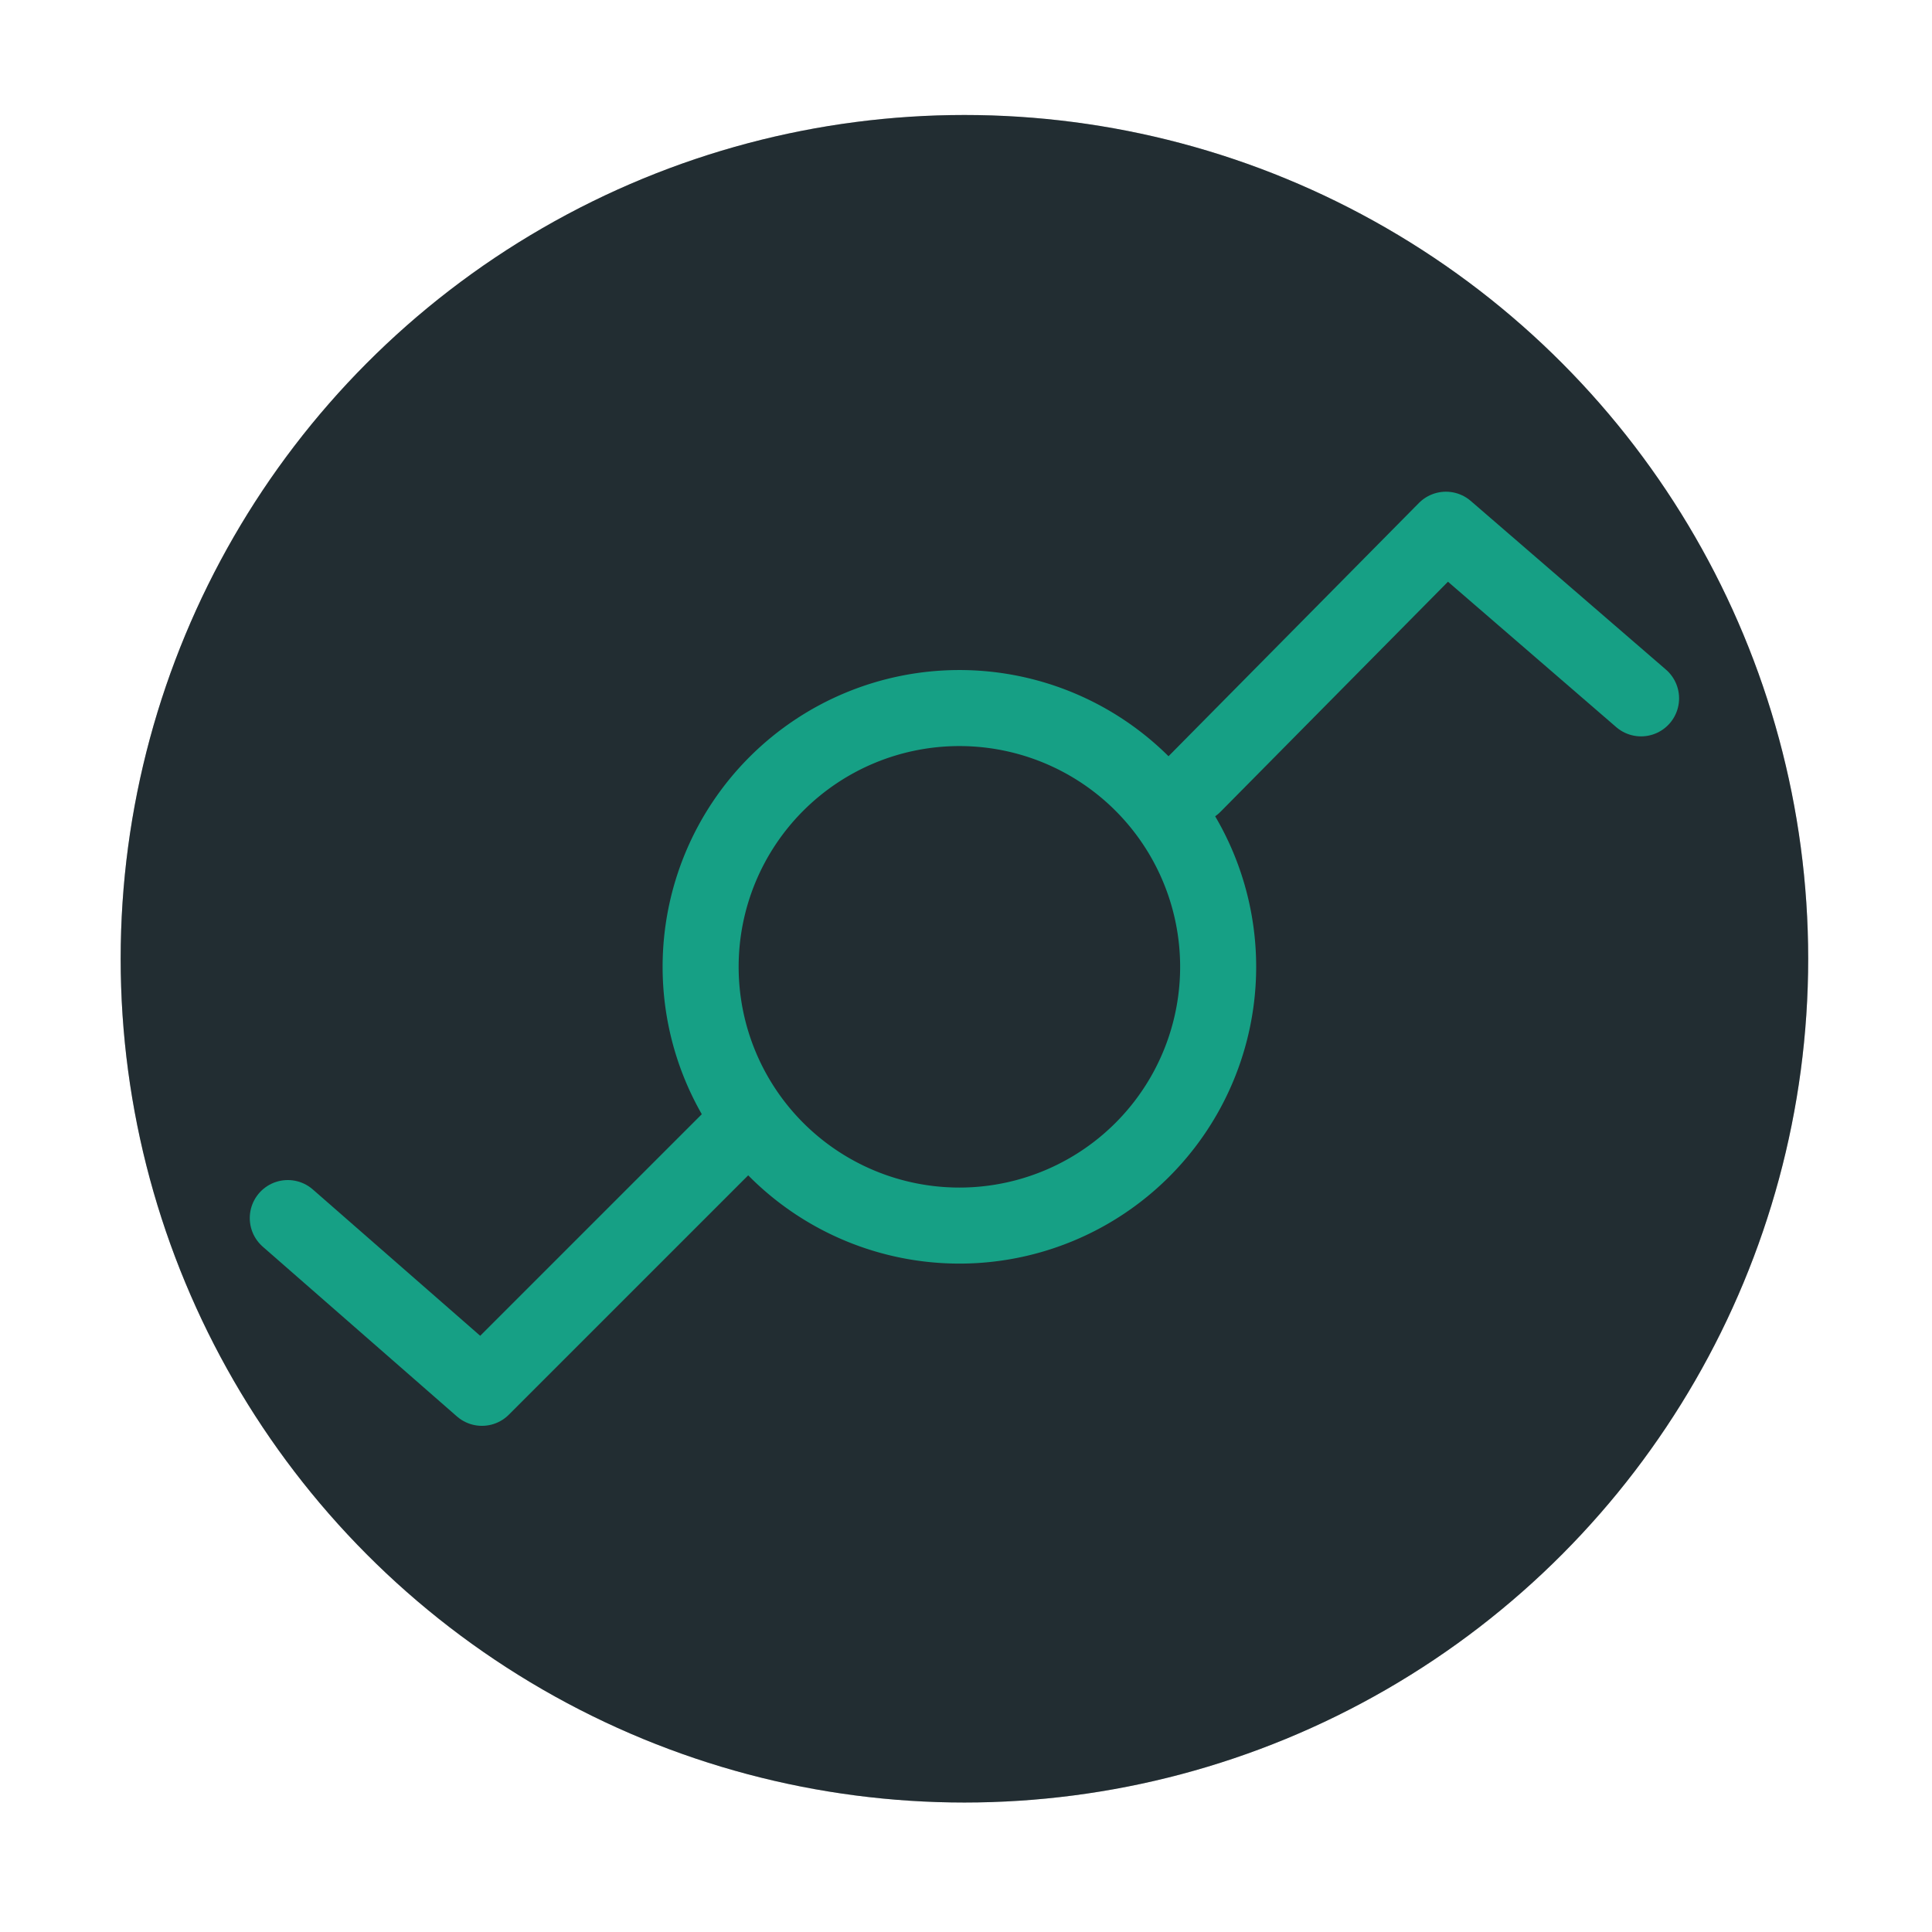 <?xml version="1.0" encoding="UTF-8" standalone="no"?>
<svg
   width="32"
   height="32"
   version="1.1"
   id="svg7"
   sodipodi:docname="gnome-layout-switcher.svg"
   inkscape:version="1.3.2 (091e20ef0f, 2023-11-25, custom)"
   xmlns:inkscape="http://www.inkscape.org/namespaces/inkscape"
   xmlns:sodipodi="http://sodipodi.sourceforge.net/DTD/sodipodi-0.dtd"
   xmlns="http://www.w3.org/2000/svg"
   xmlns:svg="http://www.w3.org/2000/svg">
  <defs
     id="defs7">
    <filter
       inkscape:collect="always"
       style="color-interpolation-filters:sRGB"
       id="filter7"
       x="-0.075"
       y="-0.075"
       width="1.15"
       height="1.15">
      <feGaussianBlur
         inkscape:collect="always"
         stdDeviation="3.142"
         id="feGaussianBlur7" />
    </filter>
  </defs>
  <sodipodi:namedview
     id="namedview7"
     pagecolor="#ffffff"
     bordercolor="#000000"
     borderopacity="0.25"
     inkscape:showpageshadow="2"
     inkscape:pageopacity="0.0"
     inkscape:pagecheckerboard="0"
     inkscape:deskcolor="#d1d1d1"
     inkscape:zoom="16.34375"
     inkscape:cx="15.969407"
     inkscape:cy="16"
     inkscape:window-width="1920"
     inkscape:window-height="990"
     inkscape:window-x="0"
     inkscape:window-y="0"
     inkscape:window-maximized="1"
     inkscape:current-layer="layer1" />
  <g
     transform="matrix(0.278,0,0,0.278,1.263,-51.975)"
     id="layer1">
    <circle
       style="fill:#000000;fill-opacity:1;stroke:none;stroke-width:0.552;stroke-linecap:round;stroke-linejoin:bevel;stroke-miterlimit:4;stroke-dasharray:none;stroke-dashoffset:10.63;stroke-opacity:1;paint-order:stroke fill markers;filter:url(#filter7);opacity:0.5"
       id="circle857-3"
       cx="52.917"
       cy="244.083"
       r="50.271" />
    <circle
       style="opacity:1;fill:#222d32;fill-opacity:1;stroke:none;stroke-width:0.552;stroke-linecap:round;stroke-linejoin:bevel;stroke-miterlimit:4;stroke-dasharray:none;stroke-dashoffset:10.63;stroke-opacity:1;paint-order:stroke fill markers"
       id="circle857"
       cx="52.917"
       cy="244.083"
       r="50.271" />
    <g
       transform="translate(-0.318,0.48)"
       id="g1863">
      <path
         style="fill:none;fill-opacity:1;stroke:#16a085;stroke-width:4.53;stroke-linecap:round;stroke-linejoin:round;stroke-miterlimit:4;stroke-dasharray:none;stroke-opacity:1;paint-order:stroke markers fill"
         d="m 66.88,233.255 15.043,-15.214 11.626,10.047"
         id="path1858" />
      <path
         style="fill:none;fill-opacity:1;stroke:#16a085;stroke-width:4.53;stroke-linecap:round;stroke-linejoin:round;stroke-miterlimit:4;stroke-dasharray:none;stroke-opacity:1;paint-order:stroke markers fill"
         d="M 39.618,254.037 24.489,269.166 12.921,259.053"
         id="path1856" />
      <path
         style="fill:none;fill-opacity:1;stroke:#16a085;stroke-width:4.53;stroke-linecap:round;stroke-linejoin:round;stroke-miterlimit:4;stroke-dasharray:none;stroke-opacity:1;paint-order:stroke markers fill"
         d="m 68.352,244.083 a 15.417,15.417 0 0 1 -15.417,15.417 15.417,15.417 0 0 1 -15.417,-15.417 15.417,15.417 0 0 1 15.417,-15.417 15.417,15.417 0 0 1 15.417,15.417 z"
         id="path1836" />
    </g>
  </g>
</svg>
